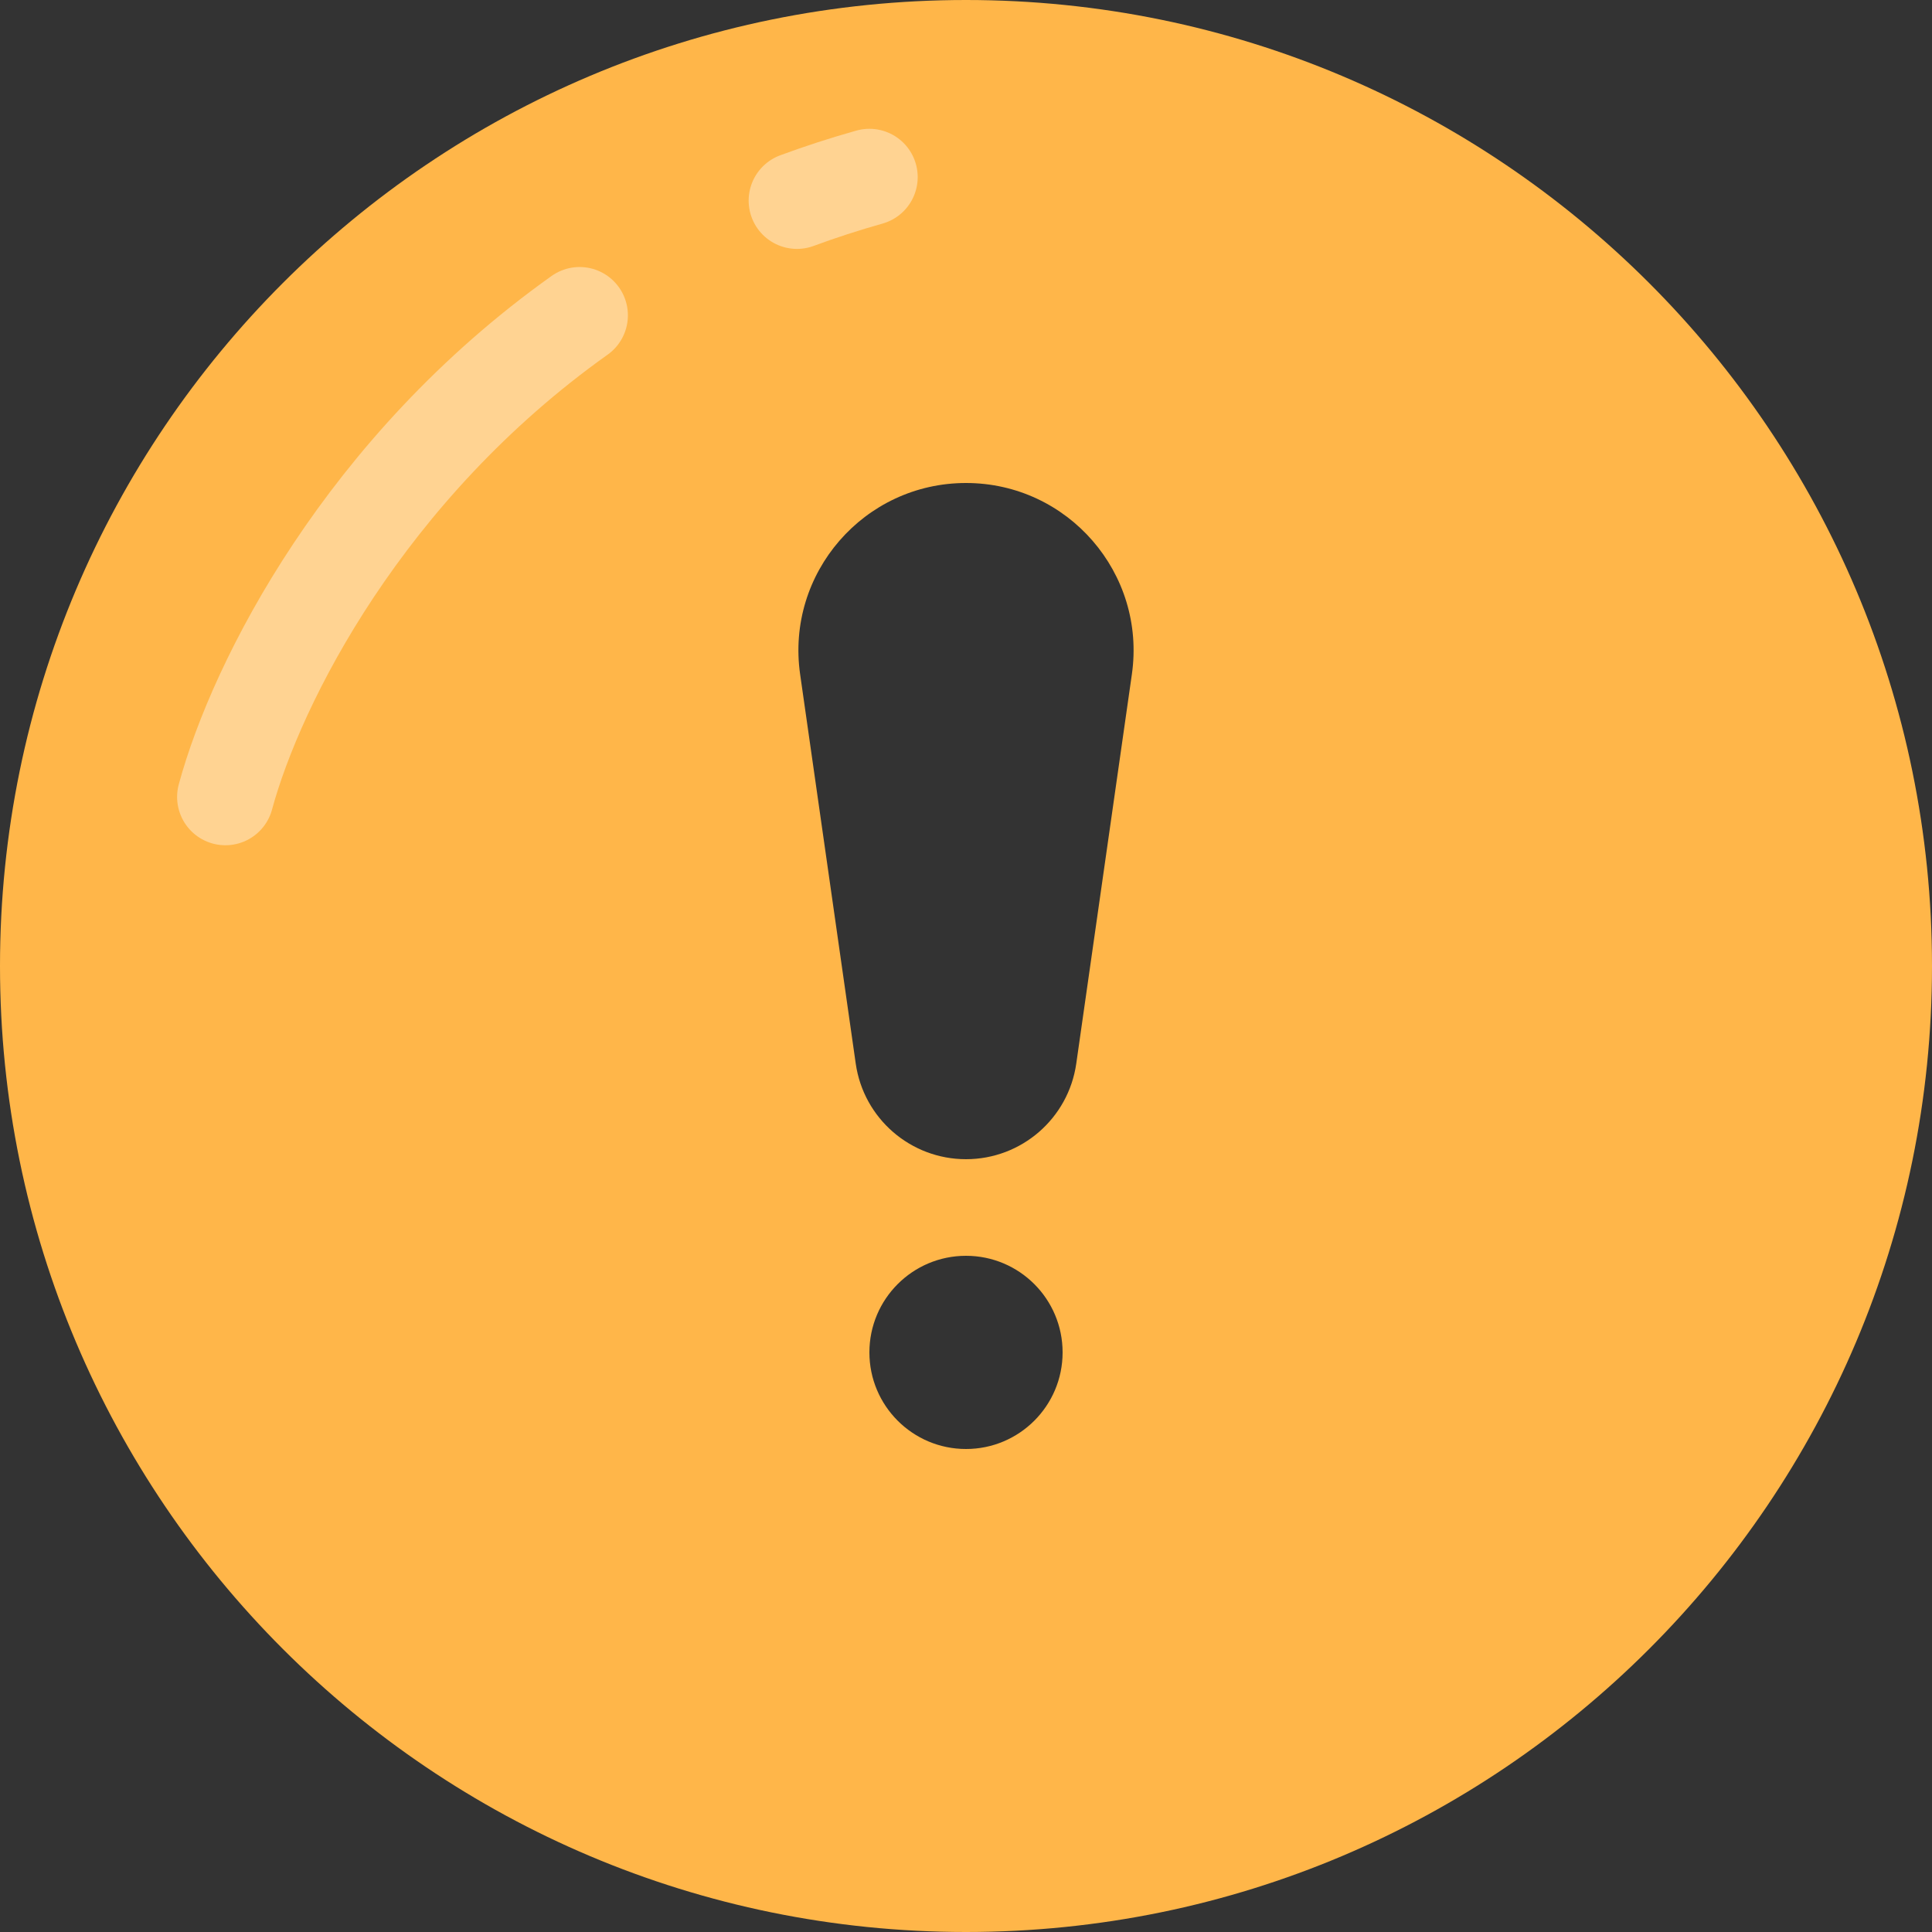 <svg width="120" height="120" viewBox="0 0 120 120" fill="none" xmlns="http://www.w3.org/2000/svg">
<rect x="0" y="0" width="120" height="120" fill="#333333" stroke="none"/>
<g clip-path="url(#clip0_1_7088)">
<g clip-path="url(#clip1_1_7088)">
<path fill-rule="evenodd" clip-rule="evenodd" d="M60 120C93.137 120 120 93.137 120 60C120 26.863 93.137 0 60 0C26.863 0 0 26.863 0 60C0 93.137 26.863 120 60 120ZM49.697 41.879C48.801 35.609 53.666 30 60 30C66.334 30 71.199 35.609 70.303 41.879L66.849 66.06C66.362 69.469 63.443 72 60 72C56.557 72 53.638 69.469 53.151 66.06L49.697 41.879ZM66 84C66 87.314 63.314 90 60 90C56.686 90 54 87.314 54 84C54 80.686 56.686 78 60 78C63.314 78 66 80.686 66 84Z" fill="#FFB649"/>
<path opacity="0.4" d="M14 49.5C15.937 42.358 22.657 29.078 36 19.585M54 11C52.45 11.436 50.95 11.925 49.5 12.46" stroke="white" stroke-width="6" stroke-linecap="round"/>
</g>
</g>
<defs>
<clipPath id="clip0_1_7088">
<rect width="120" height="120" fill="white"/>
</clipPath>
<clipPath id="clip1_1_7088">
<rect width="120" height="120" fill="white"/>
</clipPath>
</defs>
</svg>
